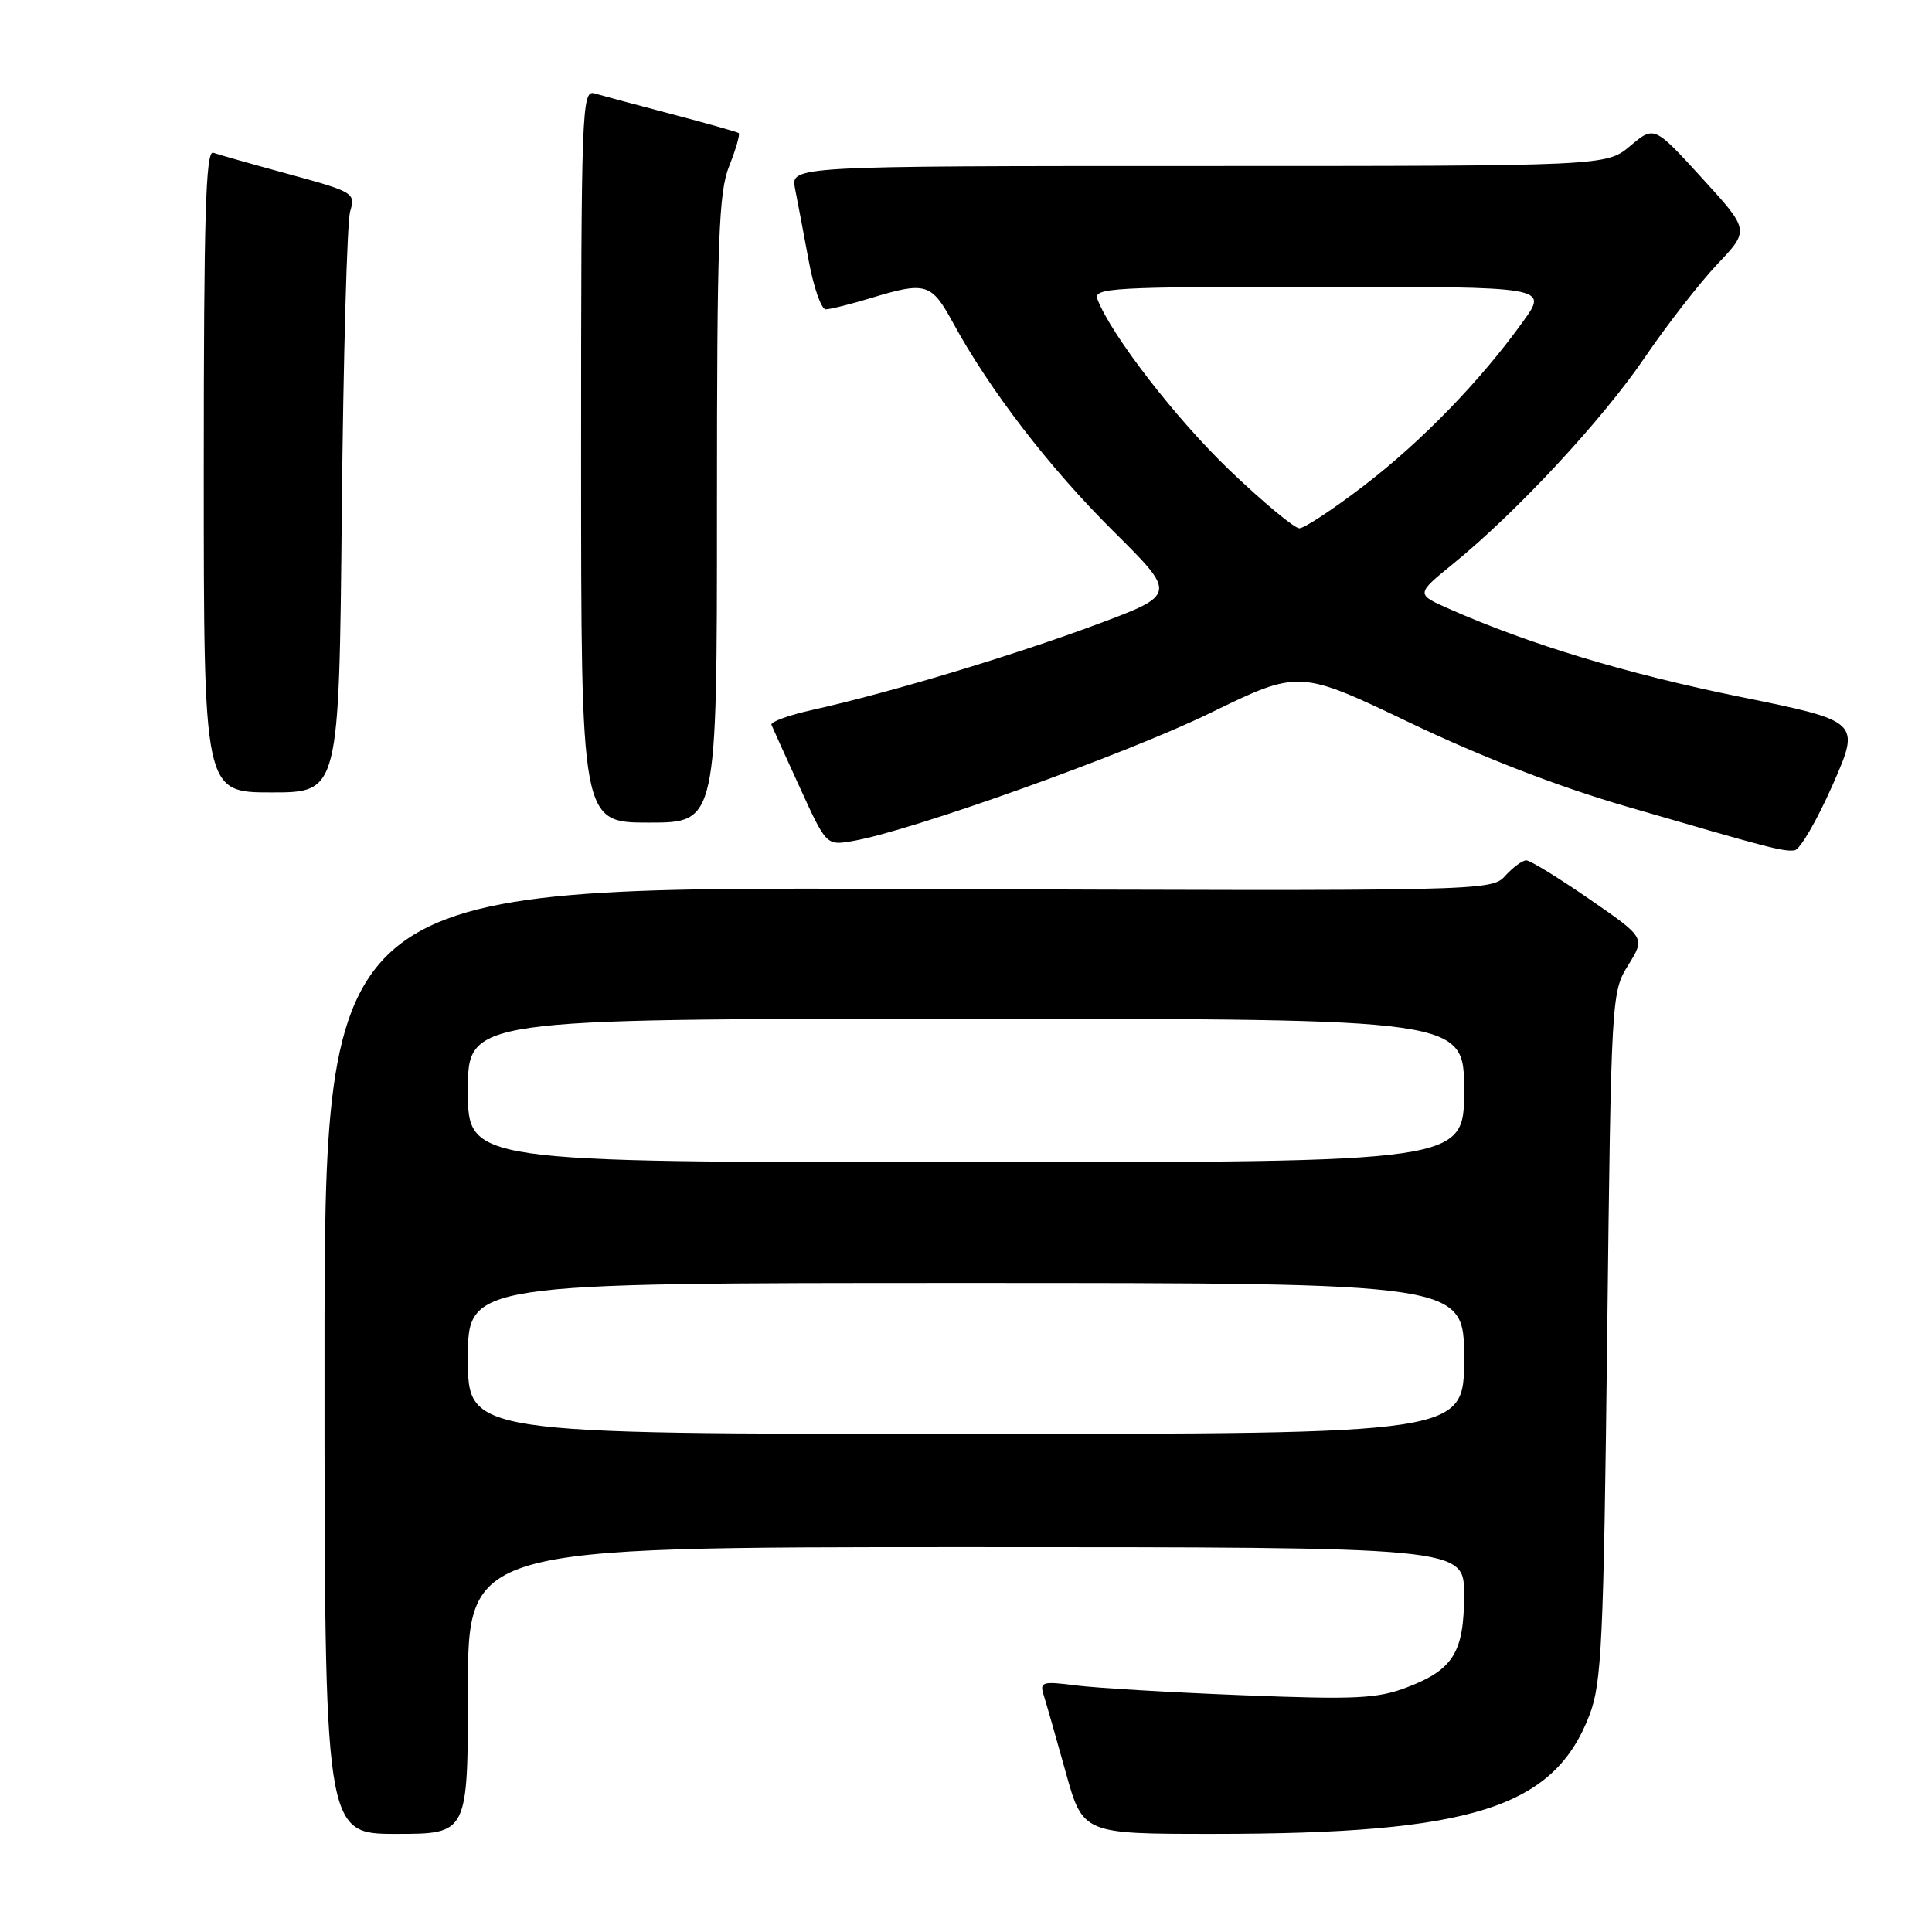 <?xml version="1.0" encoding="UTF-8" standalone="no"?>
<!DOCTYPE svg PUBLIC "-//W3C//DTD SVG 1.1//EN" "http://www.w3.org/Graphics/SVG/1.1/DTD/svg11.dtd" >
<svg xmlns="http://www.w3.org/2000/svg" xmlns:xlink="http://www.w3.org/1999/xlink" version="1.1" viewBox="0 0 256 256">
 <g >
 <path fill="currentColor"
d=" M 62.00 224.00 C 62.00 205.00 62.00 205.00 128.00 205.00 C 194.00 205.00 194.00 205.00 194.00 211.28 C 194.00 218.92 192.58 221.23 186.46 223.57 C 182.50 225.08 179.70 225.22 164.71 224.63 C 155.24 224.26 145.29 223.67 142.59 223.33 C 138.09 222.75 137.74 222.86 138.29 224.60 C 138.62 225.65 139.93 230.21 141.19 234.75 C 143.48 243.00 143.48 243.00 160.67 243.00 C 195.08 243.00 205.92 239.57 210.63 227.21 C 212.23 223.01 212.49 217.53 212.96 177.00 C 213.49 131.99 213.52 131.46 215.75 127.88 C 218.01 124.25 218.01 124.25 210.59 119.13 C 206.51 116.31 202.75 114.00 202.24 114.00 C 201.73 114.00 200.48 114.92 199.46 116.04 C 197.63 118.07 197.04 118.08 120.31 117.79 C 43.00 117.50 43.00 117.50 43.00 180.25 C 43.00 243.00 43.00 243.00 52.50 243.00 C 62.00 243.00 62.00 243.00 62.00 224.00 Z  M 242.82 104.04 C 246.54 95.58 246.54 95.58 230.52 92.32 C 215.59 89.29 202.65 85.38 192.05 80.69 C 187.60 78.73 187.60 78.73 192.55 74.70 C 201.00 67.82 212.30 55.66 217.92 47.40 C 220.87 43.06 225.22 37.48 227.56 35.00 C 231.83 30.50 231.83 30.50 225.51 23.58 C 219.19 16.66 219.19 16.66 216.02 19.33 C 212.85 22.00 212.85 22.00 158.80 22.00 C 104.75 22.00 104.75 22.00 105.35 25.01 C 105.68 26.67 106.49 30.94 107.15 34.51 C 107.81 38.08 108.83 41.00 109.42 40.99 C 110.02 40.98 112.71 40.31 115.41 39.49 C 122.68 37.28 123.41 37.50 126.27 42.75 C 131.16 51.72 138.99 61.90 147.47 70.33 C 155.97 78.77 155.97 78.77 145.24 82.77 C 134.19 86.88 117.91 91.78 107.72 94.05 C 104.54 94.75 102.07 95.65 102.22 96.04 C 102.37 96.42 104.08 100.18 106.00 104.39 C 109.50 112.04 109.50 112.04 113.00 111.44 C 120.74 110.11 149.21 99.92 160.31 94.50 C 172.13 88.74 172.13 88.74 186.81 95.76 C 196.28 100.29 206.47 104.24 215.50 106.86 C 234.61 112.43 236.31 112.87 237.80 112.67 C 238.51 112.58 240.77 108.69 242.82 104.04 Z  M 95.00 67.52 C 95.00 31.56 95.22 25.50 96.63 21.98 C 97.52 19.74 98.08 17.79 97.88 17.63 C 97.67 17.48 93.67 16.35 89.00 15.12 C 84.33 13.89 79.71 12.65 78.75 12.37 C 77.10 11.89 77.00 14.65 77.00 60.43 C 77.00 109.00 77.00 109.00 86.00 109.00 C 95.00 109.00 95.00 109.00 95.00 67.52 Z  M 45.29 67.75 C 45.49 47.26 45.99 29.37 46.40 28.00 C 47.12 25.57 46.87 25.43 38.32 23.09 C 33.47 21.77 28.94 20.48 28.25 20.24 C 27.26 19.88 27.00 28.73 27.00 62.39 C 27.00 105.00 27.00 105.00 35.97 105.00 C 44.93 105.00 44.93 105.00 45.29 67.75 Z  M 62.00 180.00 C 62.00 170.00 62.00 170.00 128.00 170.00 C 194.00 170.00 194.00 170.00 194.00 180.00 C 194.00 190.00 194.00 190.00 128.00 190.00 C 62.00 190.00 62.00 190.00 62.00 180.00 Z  M 62.00 144.50 C 62.00 135.00 62.00 135.00 128.00 135.00 C 194.00 135.00 194.00 135.00 194.00 144.50 C 194.00 154.00 194.00 154.00 128.00 154.00 C 62.00 154.00 62.00 154.00 62.00 144.50 Z  M 162.96 62.34 C 155.87 55.56 147.25 44.42 145.42 39.66 C 144.84 38.14 147.25 38.00 174.96 38.00 C 205.12 38.00 205.12 38.00 201.83 42.58 C 196.20 50.43 188.37 58.50 180.72 64.36 C 176.67 67.46 172.83 70.00 172.17 70.00 C 171.51 70.00 167.37 66.55 162.96 62.34 Z "/>
</g>
</svg>
